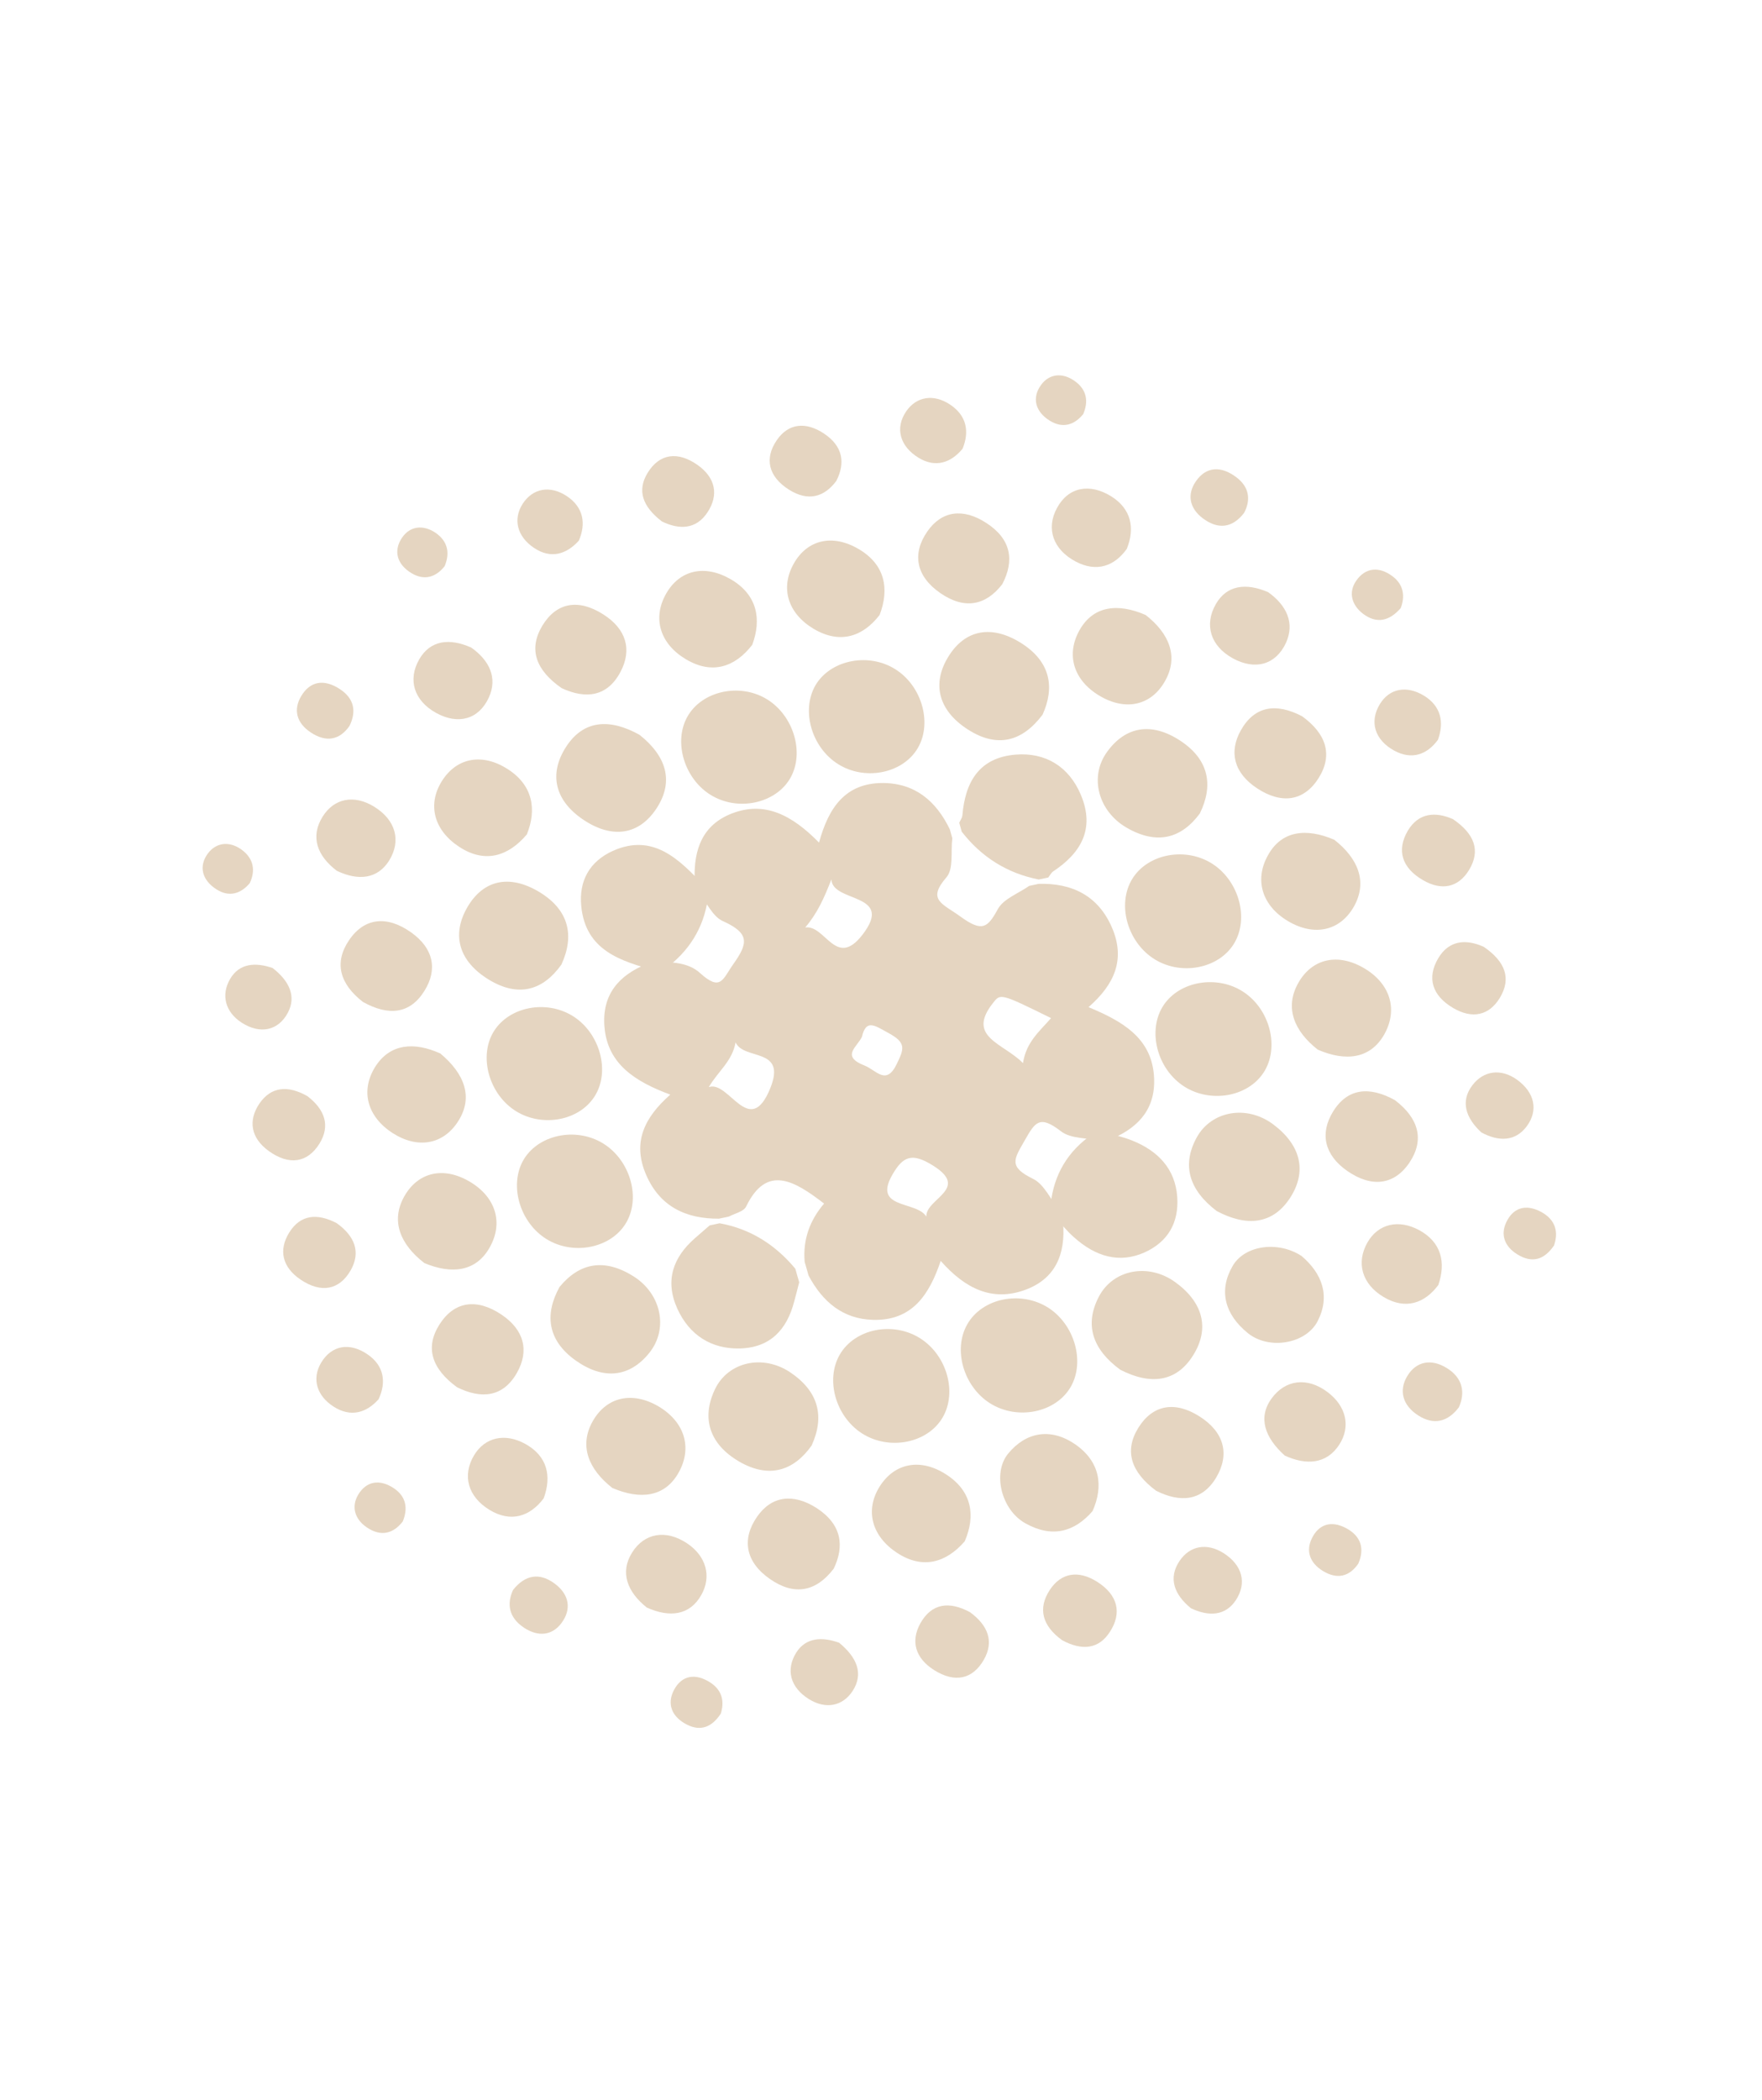 <svg width="167" height="199" viewBox="0 0 167 199" fill="none" xmlns="http://www.w3.org/2000/svg">
<g opacity="0.35">
<path d="M68.135 115.483C65.016 115.502 62.522 114.338 61.223 111.289C59.933 108.271 61.041 105.915 63.531 103.728C60.221 102.501 57.576 100.839 57.289 97.3C57.044 94.266 58.631 92.428 61.289 91.351C61.572 91.293 61.85 91.244 62.133 91.187C63.608 91.131 65.245 91.2 66.334 92.193C68.327 94.004 68.49 92.78 69.492 91.377C70.868 89.432 71.132 88.456 68.491 87.274C67.53 86.838 66.94 85.468 66.189 84.524C66.074 84.121 65.959 83.719 65.838 83.326C65.751 80.488 66.578 78.166 69.368 77.085C72.464 75.887 75.045 77.215 77.628 79.845C78.516 76.58 80.083 74.202 83.663 74.199C86.726 74.206 88.729 75.913 90.024 78.591C90.105 78.874 90.177 79.152 90.258 79.435C90.099 80.698 90.396 82.341 89.701 83.137C87.833 85.292 89.321 85.613 91.034 86.857C93.095 88.354 93.602 87.92 94.566 86.162C95.107 85.16 96.522 84.675 97.544 83.947C97.843 83.886 98.146 83.816 98.444 83.755C101.59 83.667 104.069 84.859 105.383 87.88C106.688 90.896 105.648 93.269 103.169 95.438C106.322 96.752 109.076 98.298 109.366 101.875C109.612 104.909 108.043 106.759 105.432 107.89C105.09 107.96 104.752 108.021 104.419 108.096C103.111 107.826 101.51 107.939 100.558 107.202C98.501 105.609 98.099 106.354 97.095 108.112C96.124 109.816 95.54 110.559 97.902 111.703C98.982 112.224 99.62 113.735 100.45 114.789C100.548 115.132 100.647 115.474 100.754 115.823C101.014 118.878 100.018 121.242 97.033 122.276C94.067 123.298 91.55 122.193 89.158 119.485C88.082 122.67 86.465 125.177 82.727 125.07C79.855 124.984 77.948 123.337 76.633 120.868C76.51 120.435 76.395 120.009 76.266 119.586C76.076 117.432 76.782 115.6 78.106 114.052C75.239 111.836 72.65 110.343 70.716 114.334C70.483 114.815 69.654 114.976 69.094 115.28C68.761 115.355 68.448 115.419 68.135 115.483ZM87.96 115.825C86.796 113.743 92.335 112.891 88.433 110.451C86.445 109.208 85.597 109.554 84.59 111.297C82.464 114.948 87.799 113.554 87.96 115.825ZM67.177 103.018C69.074 102.316 71.045 107.988 73.014 103.099C74.574 99.208 70.507 100.517 69.718 98.777C69.386 100.596 68.077 101.478 67.177 103.018ZM99.617 96.477C94.72 94.058 94.825 94.147 94.095 95.069C91.575 98.279 95.096 98.841 96.957 100.741C97.268 98.714 98.564 97.701 99.617 96.477ZM78.799 83.329C78.122 85.069 77.482 86.524 76.318 87.889C78.227 87.611 79.222 91.833 81.739 88.584C84.847 84.559 78.877 85.585 78.799 83.329ZM81.692 98.256C81.221 99.228 79.686 100.092 81.932 100.968C83.07 101.415 83.989 102.916 84.997 100.818C85.685 99.392 85.922 98.815 84.205 97.887C82.916 97.187 82.094 96.518 81.692 98.256Z" fill="#B4874C"/>
<path d="M91.151 78.811C91.07 78.528 90.999 78.25 90.917 77.967C91.016 77.734 91.189 77.51 91.214 77.268C91.476 74.108 92.799 71.788 96.268 71.508C99.09 71.281 101.31 72.644 102.434 75.301C103.817 78.561 102.422 80.848 99.83 82.566C99.632 82.701 99.508 82.955 99.351 83.153C99.053 83.213 98.75 83.283 98.451 83.343C95.459 82.753 93.034 81.228 91.151 78.811Z" fill="#B4874C"/>
<path d="M99.879 115.197C99.781 114.854 99.682 114.512 99.575 114.163C99.873 111.294 101.211 109.082 103.542 107.472C103.885 107.402 104.223 107.341 104.556 107.266C105.466 107.522 106.388 107.713 107.269 108.063C109.762 109.054 111.395 110.765 111.578 113.441C111.742 115.884 110.673 117.687 108.487 118.676C106.091 119.755 103.836 119.07 101.822 117.271C101.11 116.658 100.523 115.902 99.879 115.197Z" fill="#B4874C"/>
<path d="M75.38 120.225C75.504 120.657 75.618 121.083 75.747 121.507C75.592 122.122 75.432 122.746 75.267 123.355C74.581 125.971 73.022 127.716 70.099 127.782C67.418 127.838 65.344 126.517 64.207 124.035C62.976 121.336 63.821 119.137 65.829 117.364C66.301 116.945 66.791 116.537 67.263 116.118C67.576 116.055 67.894 115.982 68.207 115.918C71.119 116.446 73.481 117.945 75.38 120.225Z" fill="#B4874C"/>
<path d="M63.017 91.826C62.733 91.884 62.456 91.933 62.172 91.99C58.819 91.079 55.51 90.072 55.093 85.89C54.845 83.456 55.896 81.618 58.096 80.626C61.859 78.946 64.343 81.367 66.741 83.955C66.856 84.357 66.971 84.76 67.092 85.153C66.682 87.989 65.266 90.178 63.017 91.826Z" fill="#B4874C"/>
<path d="M101.508 131.375C100.103 133.877 96.406 134.629 93.795 132.951C91.319 131.357 90.319 127.893 91.665 125.513C93.075 123.002 96.757 122.253 99.377 123.936C101.838 125.534 102.838 128.998 101.508 131.375Z" fill="#B4874C"/>
<path d="M48.96 105.33C46.336 103.742 45.311 100.055 46.839 97.677C48.293 95.402 51.73 94.734 54.23 96.245C56.854 97.833 57.879 101.521 56.351 103.898C54.906 106.179 51.46 106.841 48.96 105.33Z" fill="#B4874C"/>
<path d="M59.426 115.727C58.085 118.232 54.42 119.041 51.793 117.414C49.309 115.876 48.269 112.436 49.541 110.048C50.882 107.543 54.547 106.735 57.174 108.361C59.667 109.905 60.713 113.336 59.426 115.727Z" fill="#B4874C"/>
<path d="M112.052 102.834C109.496 101.043 108.719 97.312 110.429 95.048C112.082 92.858 115.598 92.411 117.977 94.081C120.533 95.872 121.305 99.611 119.6 101.867C117.957 104.062 114.441 104.509 112.052 102.834Z" fill="#B4874C"/>
<path d="M72.549 66.178C75.057 67.608 76.227 71.006 75.046 73.463C73.826 76.006 70.209 76.955 67.523 75.427C64.866 73.917 63.746 70.256 65.208 67.813C66.595 65.496 70.012 64.73 72.549 66.178Z" fill="#B4874C"/>
<path d="M116.977 89.385C115.505 91.846 111.792 92.514 109.243 90.777C106.804 89.12 105.893 85.661 107.29 83.326C108.763 80.865 112.476 80.197 115.024 81.934C117.463 83.592 118.37 87.059 116.977 89.385Z" fill="#B4874C"/>
<path d="M84.846 63.411C87.458 65.041 88.428 68.732 86.863 71.085C85.365 73.346 81.905 73.963 79.442 72.413C76.83 70.784 75.859 67.093 77.416 64.734C78.918 62.488 82.383 61.862 84.846 63.411Z" fill="#B4874C"/>
<path d="M89.363 134.285C87.938 136.775 84.248 137.494 81.658 135.805C79.192 134.192 78.226 130.737 79.585 128.378C81.01 125.888 84.691 125.163 87.285 126.867C89.751 128.48 90.712 131.92 89.363 134.285Z" fill="#B4874C"/>
<path d="M53.033 121.952C54.947 119.63 57.314 119.22 60.059 120.956C62.679 122.616 63.362 125.907 61.559 128.175C59.667 130.547 57.171 130.779 54.545 128.908C51.867 126.992 51.611 124.528 53.033 121.952Z" fill="#B4874C"/>
<path d="M106.167 129.791C103.557 127.869 102.748 125.541 104.157 122.856C105.5 120.303 108.819 119.66 111.359 121.478C114.01 123.376 114.684 125.866 113.094 128.414C111.503 130.986 109.028 131.268 106.167 129.791Z" fill="#B4874C"/>
<path d="M53.21 91.402C51.479 93.836 49.153 94.554 46.324 92.827C43.523 91.117 42.765 88.637 44.28 85.995C45.798 83.368 48.279 82.831 51.095 84.514C53.935 86.223 54.468 88.662 53.21 91.402Z" fill="#B4874C"/>
<path d="M76.926 136.977C75.219 139.39 72.877 140.134 70.049 138.494C67.255 136.862 66.457 134.406 67.754 131.666C68.992 129.048 72.289 128.306 74.882 130.034C77.603 131.855 78.174 134.231 76.926 136.977Z" fill="#B4874C"/>
<path d="M115.319 114.76C112.727 112.786 111.968 110.44 113.424 107.785C114.815 105.262 118.156 104.669 120.665 106.541C123.283 108.493 123.903 110.986 122.28 113.501C120.627 116.047 118.14 116.26 115.319 114.76Z" fill="#B4874C"/>
<path d="M60.598 69.623C63.154 71.635 63.896 74.032 62.243 76.577C60.584 79.131 58.041 79.507 55.322 77.701C52.575 75.877 52.002 73.352 53.631 70.804C55.281 68.22 57.766 68.054 60.598 69.623Z" fill="#B4874C"/>
<path d="M98.812 67.724C96.893 70.275 94.521 70.915 91.739 69.131C88.966 67.353 88.284 64.834 89.875 62.239C91.466 59.644 93.992 59.185 96.772 60.931C99.599 62.706 99.973 65.169 98.812 67.724Z" fill="#B4874C"/>
<path d="M113.718 77.087C111.944 79.483 109.629 80.072 106.795 78.44C104.086 76.885 103.221 73.615 104.914 71.268C106.666 68.821 109.141 68.405 111.85 70.18C114.588 71.973 115.027 74.415 113.718 77.087Z" fill="#B4874C"/>
<path d="M40.22 119.689C37.929 117.915 37.011 115.703 38.316 113.371C39.624 111.054 42.042 110.514 44.51 111.969C46.988 113.429 47.723 115.859 46.43 118.174C45.144 120.518 42.803 120.773 40.22 119.689Z" fill="#B4874C"/>
<path d="M58.038 141C55.79 139.241 54.863 137.023 56.173 134.682C57.486 132.356 59.929 131.82 62.402 133.265C64.889 134.732 65.629 137.177 64.34 139.506C63.039 141.877 60.692 142.141 58.038 141Z" fill="#B4874C"/>
<path d="M123.356 119.016C125.336 120.695 126.099 122.836 124.877 125.206C123.764 127.349 120.275 127.949 118.272 126.329C116.065 124.545 115.49 122.288 116.817 119.983C117.939 118.004 121.115 117.555 123.356 119.016Z" fill="#B4874C"/>
<path d="M49.934 79.069C48.143 81.183 45.929 81.823 43.522 80.247C41.134 78.682 40.477 76.253 41.885 74.011C43.288 71.778 45.725 71.337 48.133 72.89C50.56 74.454 50.862 76.774 49.934 79.069Z" fill="#B4874C"/>
<path d="M108.575 58.272C110.819 60.016 111.736 62.228 110.413 64.548C109.104 66.865 106.677 67.398 104.214 65.935C101.742 64.466 101.016 62.041 102.309 59.727C103.614 57.395 105.945 57.134 108.575 58.272Z" fill="#B4874C"/>
<path d="M83.369 58.274C81.776 60.34 79.608 61.057 77.132 59.598C74.67 58.135 73.934 55.73 75.222 53.425C76.515 51.112 78.926 50.582 81.383 52.03C83.865 53.481 84.325 55.776 83.369 58.274Z" fill="#B4874C"/>
<path d="M91.433 146.057C89.685 148.076 87.455 148.743 85.029 147.154C82.622 145.578 81.957 143.119 83.375 140.859C84.798 138.613 87.261 138.152 89.683 139.725C92.12 141.296 92.49 143.634 91.433 146.057Z" fill="#B4874C"/>
<path d="M126.462 79.577C128.71 81.337 129.637 83.554 128.328 85.895C127.014 88.222 124.571 88.758 122.094 87.297C119.607 85.831 118.872 83.377 120.171 81.054C121.462 78.701 123.808 78.437 126.462 79.577Z" fill="#B4874C"/>
<path d="M41.728 99.826C44.038 101.746 44.866 103.976 43.442 106.222C42.039 108.456 39.605 108.912 37.195 107.359C34.801 105.802 34.153 103.378 35.543 101.123C36.958 98.847 39.298 98.726 41.728 99.826Z" fill="#B4874C"/>
<path d="M124.899 99.467C122.652 97.707 121.73 95.481 123.049 93.145C124.363 90.819 126.805 90.283 129.292 91.75C131.78 93.216 132.505 95.664 131.215 97.993C129.895 100.352 127.539 100.61 124.899 99.467Z" fill="#B4874C"/>
<path d="M71.296 61.106C69.662 63.22 67.489 63.946 65.018 62.477C62.556 61.015 61.825 58.6 63.113 56.296C64.406 53.983 66.812 53.462 69.275 54.901C71.775 56.364 72.201 58.674 71.296 61.106Z" fill="#B4874C"/>
<path d="M103.551 143.192C101.834 145.181 99.697 145.758 97.189 144.352C94.91 143.088 94.039 139.607 95.543 137.755C97.203 135.73 99.538 135.239 101.904 136.863C104.255 138.491 104.616 140.799 103.551 143.192Z" fill="#B4874C"/>
<path d="M132.207 104.25C134.457 105.962 135.032 107.998 133.592 110.16C132.127 112.343 129.951 112.541 127.672 110.946C125.531 109.449 125.074 107.412 126.337 105.349C127.701 103.115 129.779 102.906 132.207 104.25Z" fill="#B4874C"/>
<path d="M109.572 141.262C107.206 139.503 106.531 137.502 107.883 135.31C109.235 133.118 111.341 132.73 113.684 134.217C116.037 135.711 116.575 137.81 115.267 140.017C113.917 142.271 111.832 142.403 109.572 141.262Z" fill="#B4874C"/>
<path d="M34.399 94.945C32.199 93.239 31.637 91.223 33.085 89.091C34.549 86.931 36.7 86.754 38.955 88.347C41.081 89.847 41.499 91.86 40.233 93.884C38.86 96.112 36.803 96.286 34.399 94.945Z" fill="#B4874C"/>
<path d="M123.414 67.876C125.672 69.508 126.363 71.505 124.985 73.718C123.592 75.933 121.476 76.23 119.144 74.701C116.966 73.266 116.433 71.268 117.624 69.172C118.921 66.897 120.954 66.586 123.414 67.876Z" fill="#B4874C"/>
<path d="M53.23 65.207C50.817 63.529 50.056 61.562 51.386 59.319C52.72 57.092 54.795 56.709 57.158 58.208C59.353 59.592 59.932 61.557 58.804 63.679C57.574 65.996 55.552 66.289 53.23 65.207Z" fill="#B4874C"/>
<path d="M79.017 148.651C77.335 150.846 75.285 151.232 72.982 149.634C70.64 148.013 70.287 145.845 71.749 143.734C73.126 141.742 75.176 141.491 77.375 142.889C79.793 144.448 80.052 146.508 79.017 148.651Z" fill="#B4874C"/>
<path d="M43.318 131.457C40.913 129.698 40.257 127.686 41.664 125.491C43.076 123.287 45.201 123.02 47.522 124.568C49.689 126.02 50.183 128.018 48.983 130.108C47.664 132.419 45.598 132.587 43.318 131.457Z" fill="#B4874C"/>
<path d="M94.993 55.361C93.422 57.391 91.406 57.786 89.112 56.194C86.79 54.584 86.441 52.455 87.891 50.362C89.258 48.389 91.283 48.135 93.452 49.539C95.837 51.065 96.176 53.101 94.993 55.361Z" fill="#B4874C"/>
<path d="M121.77 137.932C119.869 136.228 119.204 134.32 120.525 132.513C121.804 130.754 123.877 130.443 125.832 131.923C127.582 133.239 128.049 135.172 126.933 136.897C125.713 138.779 123.759 138.845 121.77 137.932Z" fill="#B4874C"/>
<path d="M31.927 82.52C30.053 81.102 29.389 79.281 30.581 77.382C31.662 75.648 33.55 75.272 35.445 76.432C37.502 77.694 38.057 79.656 36.874 81.561C35.789 83.28 33.982 83.498 31.927 82.52Z" fill="#B4874C"/>
<path d="M120.194 56.116C121.937 57.355 122.745 59.045 121.874 60.934C120.911 62.999 118.952 63.539 116.845 62.382C114.719 61.213 114.118 59.198 115.233 57.251C116.257 55.458 118.077 55.198 120.194 56.116Z" fill="#B4874C"/>
<path d="M136.324 121.766C135.032 123.503 133.212 124.142 131.139 122.907C129.076 121.679 128.51 119.649 129.614 117.721C130.637 115.952 132.566 115.528 134.485 116.557C136.611 117.701 137.058 119.621 136.324 121.766Z" fill="#B4874C"/>
<path d="M44.658 61.362C46.388 62.58 47.187 64.24 46.321 66.12C45.369 68.167 43.434 68.71 41.337 67.559C39.236 66.393 38.623 64.42 39.738 62.473C40.767 60.694 42.552 60.426 44.658 61.362Z" fill="#B4874C"/>
<path d="M51.527 141.988C50.236 143.702 48.416 144.316 46.379 143.067C44.351 141.823 43.793 139.823 44.921 137.922C45.958 136.173 47.871 135.776 49.77 136.817C51.866 137.968 52.314 139.864 51.527 141.988Z" fill="#B4874C"/>
<path d="M106.793 52.016C105.628 53.649 103.932 54.254 101.964 53.219C99.808 52.08 99.113 50.092 100.183 48.132C101.25 46.156 103.272 45.753 105.337 47.044C107.215 48.231 107.593 50.047 106.793 52.016Z" fill="#B4874C"/>
<path d="M61.303 152.333C59.451 150.856 58.73 148.999 59.911 147.118C61.081 145.255 63.116 144.92 65.112 146.242C66.926 147.45 67.467 149.368 66.473 151.132C65.383 153.081 63.476 153.311 61.303 152.333Z" fill="#B4874C"/>
<path d="M100.662 155.424C98.819 154.087 98.319 152.454 99.501 150.659C100.573 149.029 102.21 148.767 103.983 149.89C105.958 151.137 106.355 152.854 105.193 154.637C104.13 156.296 102.528 156.433 100.662 155.424Z" fill="#B4874C"/>
<path d="M137.712 77.623C139.744 79.016 140.354 80.596 139.234 82.441C138.225 84.097 136.638 84.451 134.833 83.383C132.85 82.217 132.357 80.55 133.433 78.714C134.448 77.025 136.025 76.885 137.712 77.623Z" fill="#B4874C"/>
<path d="M91.943 152.778C93.661 154.037 94.225 155.563 93.248 157.277C92.186 159.133 90.5 159.5 88.535 158.259C86.753 157.13 86.286 155.529 87.238 153.813C88.301 151.933 89.961 151.698 91.943 152.778Z" fill="#B4874C"/>
<path d="M140.628 89.722C142.66 91.115 143.275 92.709 142.149 94.563C141.135 96.229 139.543 96.592 137.719 95.512C135.726 94.339 135.219 92.652 136.315 90.804C137.321 89.109 138.908 88.951 140.628 89.722Z" fill="#B4874C"/>
<path d="M79.265 45.574C78.114 47.117 76.593 47.537 74.796 46.412C72.817 45.174 72.431 43.439 73.629 41.705C74.724 40.102 76.386 39.93 78.126 41.105C79.886 42.293 80.138 43.859 79.265 45.574Z" fill="#B4874C"/>
<path d="M29.133 103.87C30.801 105.147 31.32 106.683 30.28 108.369C29.13 110.22 27.377 110.435 25.5 109.089C23.767 107.856 23.495 106.192 24.586 104.574C25.711 102.941 27.307 102.837 29.133 103.87Z" fill="#B4874C"/>
<path d="M136.287 70.103C135.25 71.52 133.789 72.038 132.131 71.122C130.285 70.102 129.77 68.385 130.783 66.72C131.696 65.225 133.323 64.933 134.954 65.918C136.599 66.925 136.881 68.46 136.287 70.103Z" fill="#B4874C"/>
<path d="M91.228 42.528C90.126 43.856 88.662 44.359 87.056 43.376C85.287 42.293 84.806 40.561 85.89 38.977C86.853 37.574 88.49 37.289 90.073 38.355C91.646 39.415 91.884 40.935 91.228 42.528Z" fill="#B4874C"/>
<path d="M31.903 115.902C33.618 117.123 34.221 118.649 33.239 120.371C32.166 122.246 30.443 122.565 28.51 121.27C26.735 120.085 26.384 118.445 27.416 116.791C28.465 115.111 30.04 114.932 31.903 115.902Z" fill="#B4874C"/>
<path d="M112.875 152.398C111.291 151.111 110.7 149.543 111.796 147.916C112.771 146.472 114.38 146.168 115.981 147.183C117.749 148.315 118.201 150.006 117.13 151.636C116.154 153.104 114.602 153.223 112.875 152.398Z" fill="#B4874C"/>
<path d="M25.835 91.729C27.446 92.972 28.096 94.441 27.279 95.972C26.377 97.67 24.652 98.037 22.908 96.908C21.341 95.901 20.93 94.273 21.809 92.769C22.709 91.229 24.277 91.194 25.835 91.729Z" fill="#B4874C"/>
<path d="M62.739 49.416C60.909 48.014 60.355 46.493 61.375 44.819C62.495 42.974 64.234 42.738 66.112 44.06C67.832 45.272 68.129 46.916 67.063 48.537C65.976 50.194 64.37 50.205 62.739 49.416Z" fill="#B4874C"/>
<path d="M140.395 107.305C138.932 105.946 138.376 104.363 139.567 102.819C140.601 101.473 142.239 101.211 143.776 102.31C145.448 103.516 145.841 105.219 144.68 106.757C143.639 108.136 142.078 108.225 140.395 107.305Z" fill="#B4874C"/>
<path d="M35.88 132.596C34.72 133.888 33.253 134.329 31.634 133.302C30.025 132.28 29.539 130.668 30.423 129.155C31.408 127.473 33.14 127.16 34.864 128.362C36.408 129.429 36.629 131 35.88 132.596Z" fill="#B4874C"/>
<path d="M79.524 155.663C81.246 157.072 81.863 158.619 80.806 160.246C79.861 161.685 78.256 162.003 76.659 161.003C74.9 159.901 74.451 158.225 75.474 156.589C76.41 155.121 77.987 155.116 79.524 155.663Z" fill="#B4874C"/>
<path d="M54.858 51.236C53.678 52.54 52.191 52.992 50.595 51.906C49.021 50.846 48.591 49.206 49.547 47.727C50.508 46.261 52.141 45.961 53.738 47.024C55.321 48.09 55.553 49.643 54.858 51.236Z" fill="#B4874C"/>
<path d="M138.273 133.352C137.232 134.731 135.912 135.078 134.427 134.134C132.943 133.19 132.542 131.765 133.391 130.378C134.24 128.991 135.66 128.718 137.15 129.653C138.65 130.594 138.885 131.966 138.273 133.352Z" fill="#B4874C"/>
<path d="M68.317 162.382C67.467 163.683 66.396 164.074 65.124 163.434C63.669 162.705 63.162 161.459 63.901 160.102C64.635 158.754 65.906 158.535 67.295 159.42C68.54 160.215 68.638 161.355 68.317 162.382Z" fill="#B4874C"/>
<path d="M48.629 150.659C49.78 149.226 51.119 149.001 52.545 150.043C54 151.104 54.174 152.535 53.202 153.821C52.339 154.967 51.032 155.138 49.691 154.259C48.179 153.274 48.035 151.946 48.629 150.659Z" fill="#B4874C"/>
<path d="M38.173 144.175C37.286 145.317 36.129 145.655 34.771 144.741C33.605 143.945 33.282 142.764 33.947 141.643C34.707 140.361 35.973 140.127 37.317 141.021C38.504 141.805 38.68 142.944 38.173 144.175Z" fill="#B4874C"/>
<path d="M102.666 39.241C101.838 40.261 100.744 40.625 99.521 39.88C98.126 39.029 97.78 37.711 98.661 36.491C99.41 35.447 100.64 35.253 101.834 36.09C103.005 36.901 103.187 38.031 102.666 39.241Z" fill="#B4874C"/>
<path d="M117.911 48.606C116.783 50.065 115.429 50.183 114.003 49.117C112.716 48.148 112.498 46.836 113.34 45.616C114.313 44.196 115.724 44.137 117.149 45.204C118.456 46.16 118.543 47.428 117.911 48.606Z" fill="#B4874C"/>
<path d="M132.756 57.624C131.678 58.869 130.46 59.132 129.178 58.155C128.088 57.32 127.787 56.104 128.543 55.028C129.389 53.799 130.676 53.639 131.968 54.599C133.099 55.434 133.156 56.597 132.756 57.624Z" fill="#B4874C"/>
<path d="M42.145 53.647C41.337 54.679 40.237 55.052 39.018 54.322C37.612 53.488 37.261 52.18 38.118 50.933C38.855 49.868 40.079 49.682 41.279 50.487C42.469 51.309 42.651 52.44 42.145 53.647Z" fill="#B4874C"/>
<path d="M147.286 118.026C146.339 119.401 145.203 119.727 143.803 118.86C142.585 118.106 142.201 116.986 142.77 115.805C143.405 114.47 144.58 114.057 146.038 114.825C147.501 115.608 147.704 116.813 147.286 118.026Z" fill="#B4874C"/>
<path d="M33.126 68.786C32.217 70.099 30.948 70.404 29.446 69.401C28.111 68.513 27.786 67.27 28.532 65.99C29.378 64.54 30.708 64.309 32.216 65.304C33.565 66.189 33.803 67.403 33.126 68.786Z" fill="#B4874C"/>
<path d="M23.67 83.69C22.828 84.69 21.724 85.048 20.517 84.276C19.138 83.398 18.807 82.077 19.707 80.869C20.471 79.846 21.72 79.663 22.893 80.512C24.048 81.35 24.234 82.495 23.67 83.69Z" fill="#B4874C"/>
<path d="M128.738 148.171C127.902 149.382 126.76 149.717 125.36 148.851C124.142 148.097 123.758 146.976 124.327 145.796C124.962 144.46 126.142 144.038 127.595 144.815C129.024 145.589 129.341 146.779 128.738 148.171Z" fill="#B4874C"/>
</g>
</svg>
